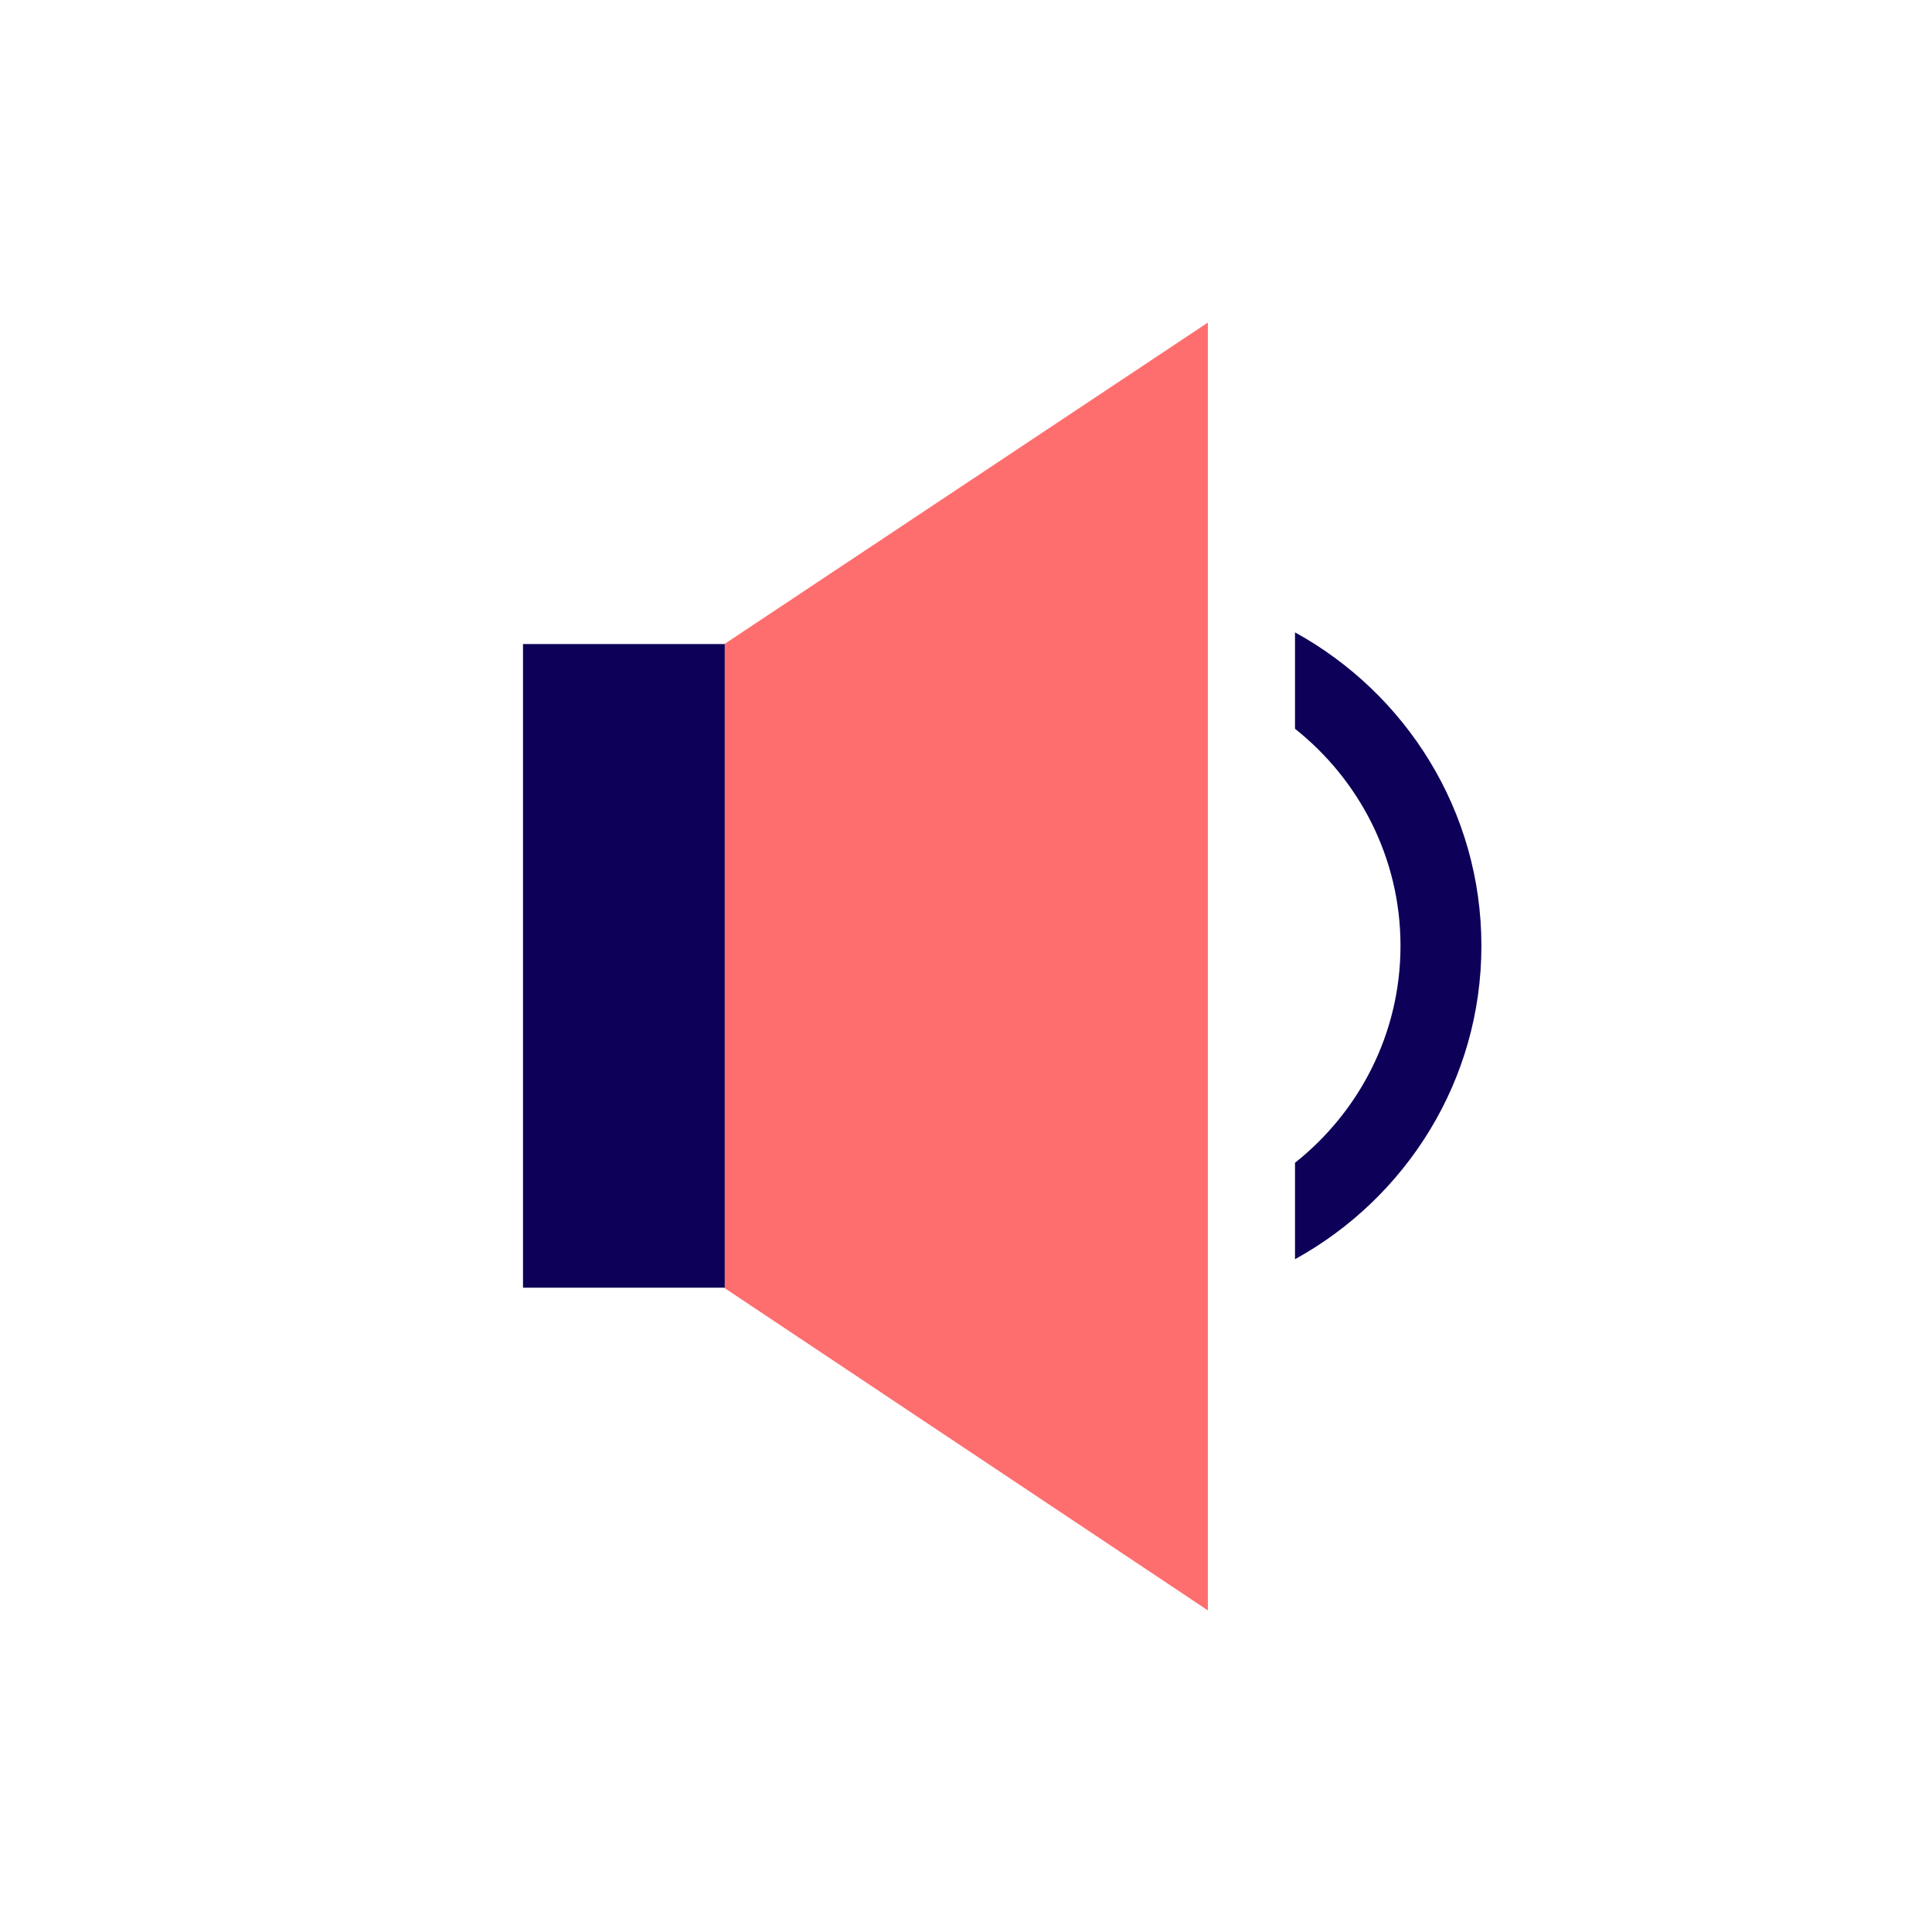 <?xml version="1.0" ?><svg height="48px" viewBox="0 0 48 48" width="48px" xmlns="http://www.w3.org/2000/svg"><defs><style>
      .vi-primary {
        fill: #FF6E6E;
      }

      .vi-primary, .vi-accent {
        fill-rule: evenodd;
      }

      .vi-accent {
        fill: #0C0058;
      }
    </style></defs><g id="Shape" transform="translate(12, 8)"><polygon class="vi-primary" points="18.009 32.01 6 24 6 8 18.009 0.014"/><path class="vi-accent" d="M20.174,23.285 L20.174,20.889 C21.769,19.623 22.795,17.679 22.795,15.498 C22.795,13.317 21.769,11.372 20.174,10.106 L20.174,7.711 C22.932,9.23 24.805,12.149 24.805,15.498 C24.805,18.846 22.932,21.765 20.174,23.285 Z M0.994,8.001 L6.006,8.001 L6.006,23.992 L0.994,23.992 L0.994,8.001 Z"/></g></svg>